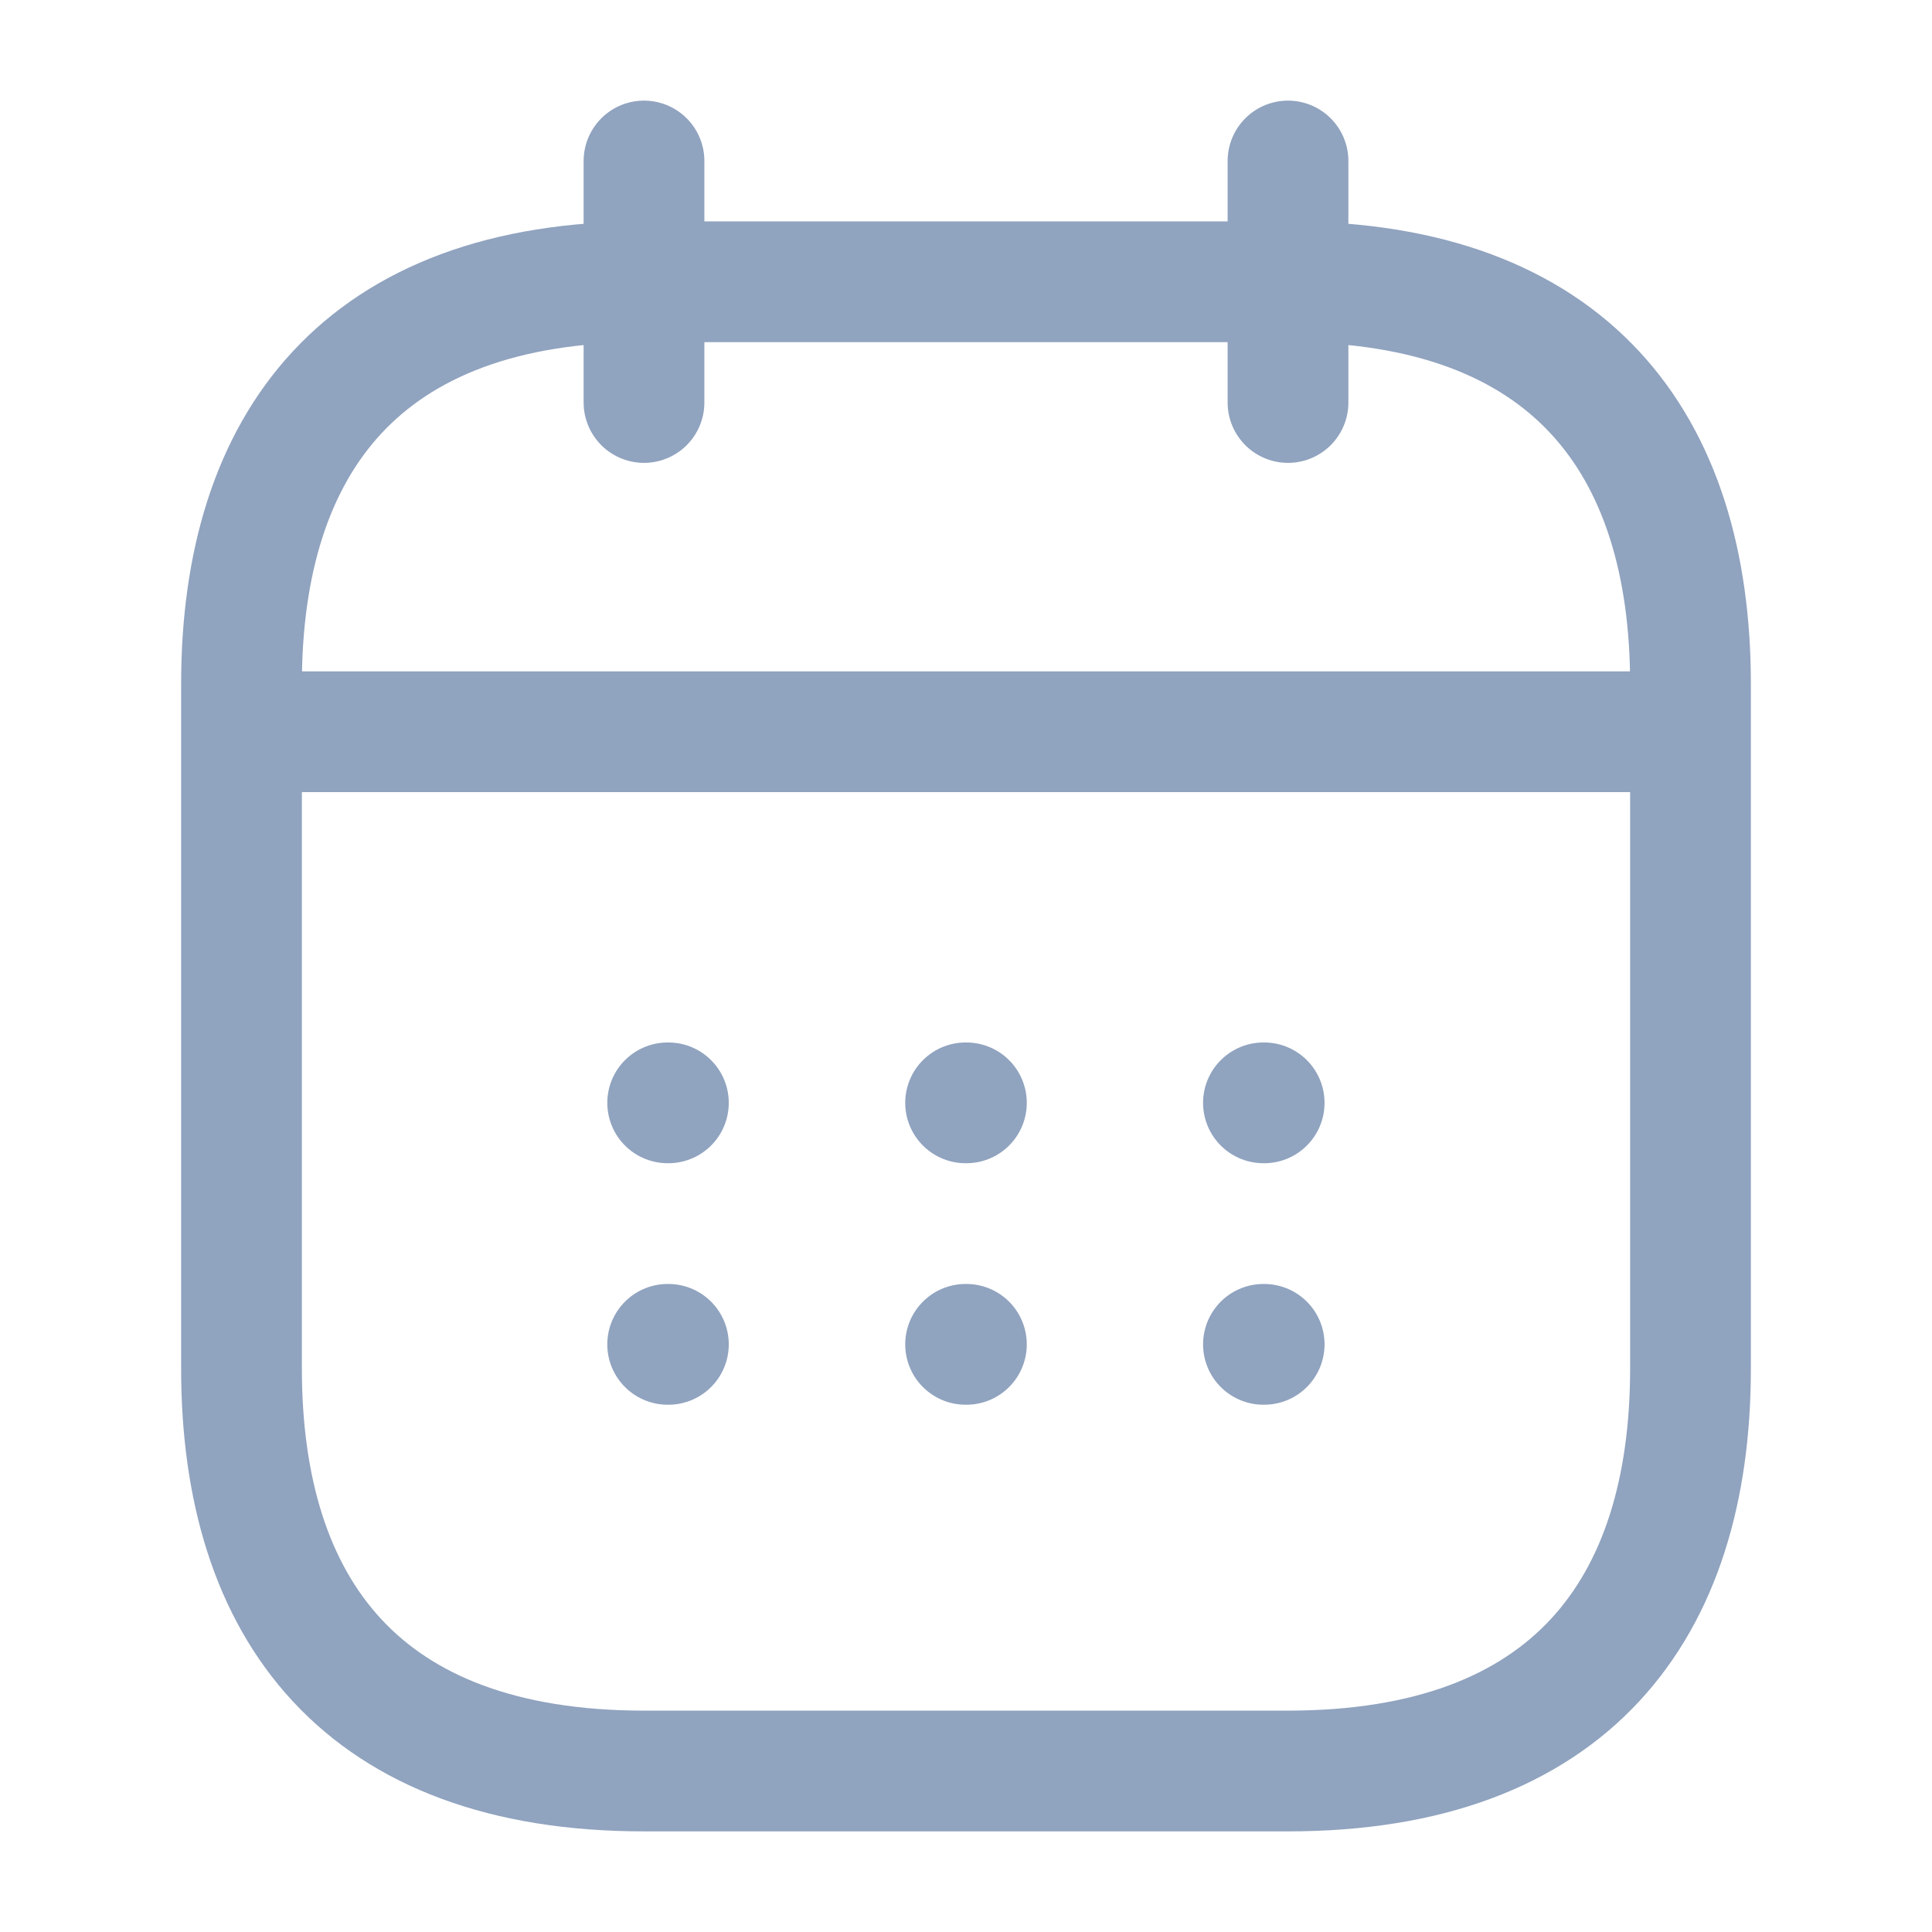 <svg width="24" height="24" viewBox="0 0 24 24" fill="none" xmlns="http://www.w3.org/2000/svg">
<path d="M8 2V5" stroke="#90A3BF" stroke-width="1.5" stroke-miterlimit="10" stroke-linecap="round" stroke-linejoin="round"/>
<path d="M16 2V5" stroke="#90A3BF" stroke-width="1.5" stroke-miterlimit="10" stroke-linecap="round" stroke-linejoin="round"/>
<path d="M3.5 9.09H20.5" stroke="#90A3BF" stroke-width="1.5" stroke-miterlimit="10" stroke-linecap="round" stroke-linejoin="round"/>
<path d="M21 8.5V17C21 20 19.5 22 16 22H8C4.5 22 3 20 3 17V8.5C3 5.5 4.5 3.5 8 3.5H16C19.5 3.5 21 5.5 21 8.5Z" stroke="#90A3BF" stroke-width="1.5" stroke-miterlimit="10" stroke-linecap="round" stroke-linejoin="round"/>
<path d="M15.695 13.7H15.704" stroke="#90A3BF" stroke-width="1.5" stroke-linecap="round" stroke-linejoin="round"/>
<path d="M15.695 16.7H15.704" stroke="#90A3BF" stroke-width="1.5" stroke-linecap="round" stroke-linejoin="round"/>
<path d="M11.995 13.7H12.005" stroke="#90A3BF" stroke-width="1.5" stroke-linecap="round" stroke-linejoin="round"/>
<path d="M11.995 16.7H12.005" stroke="#90A3BF" stroke-width="1.5" stroke-linecap="round" stroke-linejoin="round"/>
<path d="M8.294 13.7H8.303" stroke="#90A3BF" stroke-width="1.5" stroke-linecap="round" stroke-linejoin="round"/>
<path d="M8.294 16.7H8.303" stroke="#90A3BF" stroke-width="1.5" stroke-linecap="round" stroke-linejoin="round"/>
</svg>
